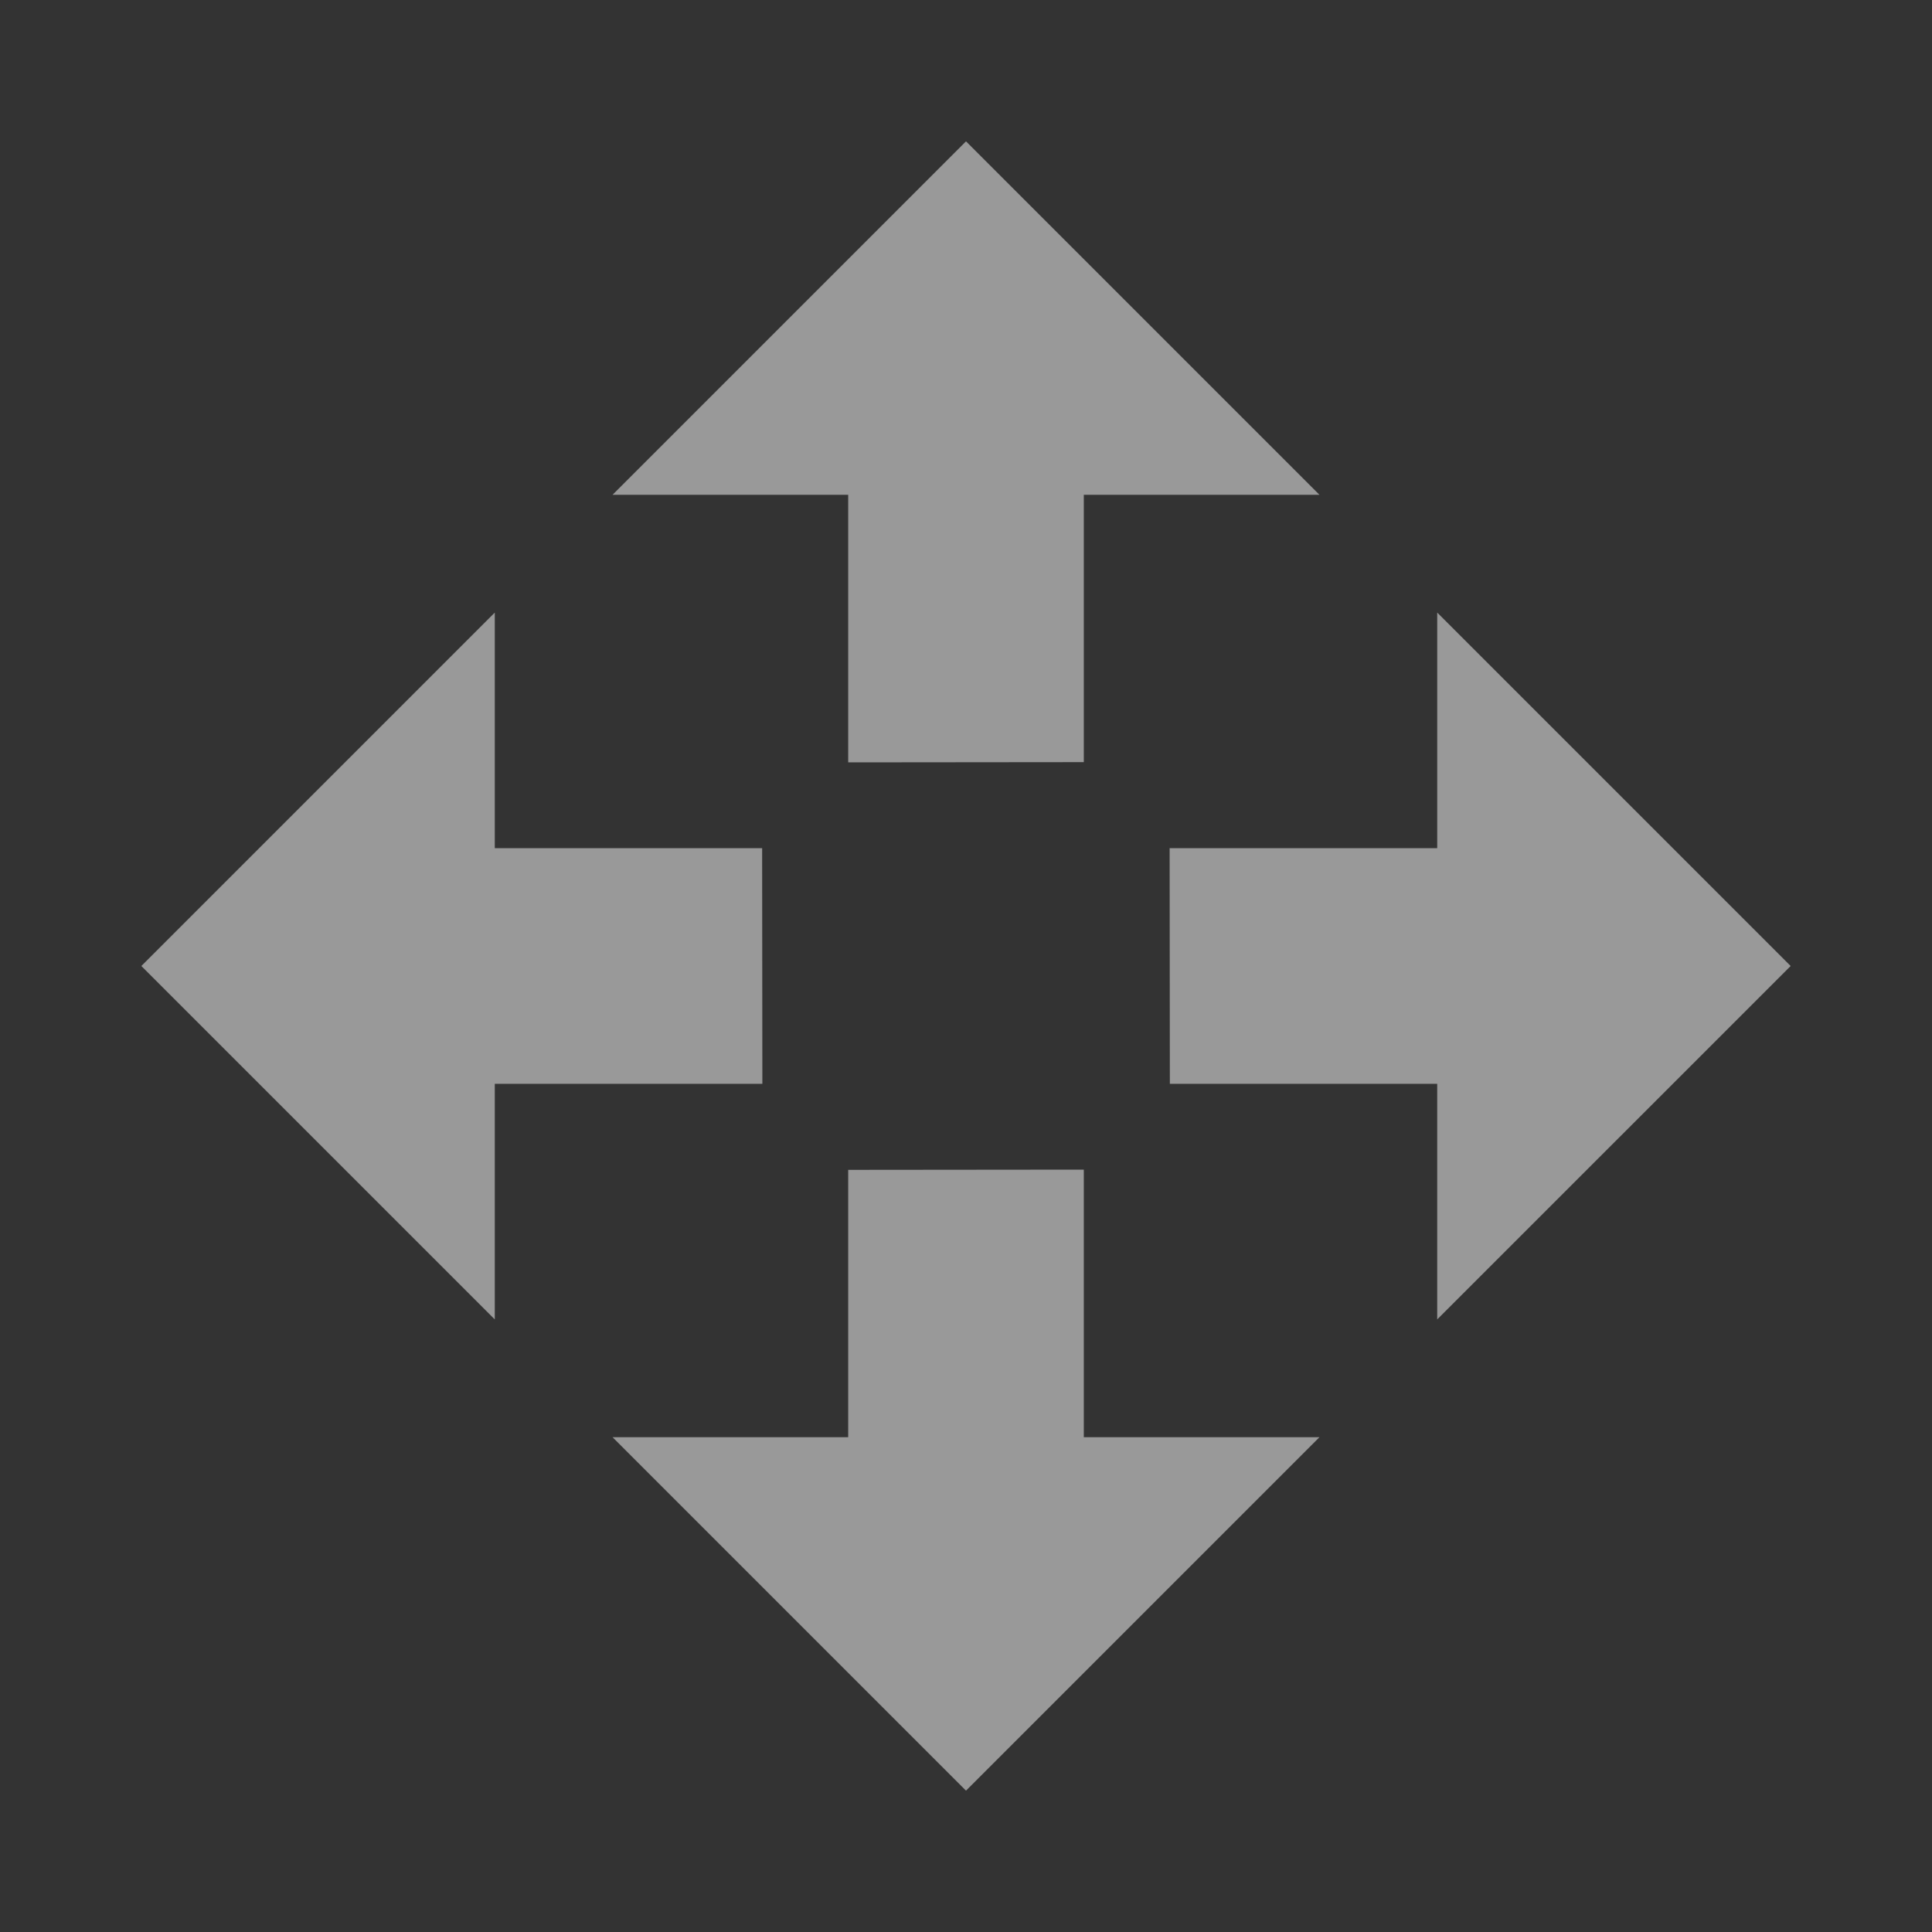 <?xml version="1.0" encoding="UTF-8" standalone="no"?>
<!-- Created with Inkscape (http://www.inkscape.org/) -->

<svg
   xmlns:dc="http://purl.org/dc/elements/1.1/"
   xmlns:cc="http://creativecommons.org/ns#"
   xmlns:rdf="http://www.w3.org/1999/02/22-rdf-syntax-ns#"
   xmlns:svg="http://www.w3.org/2000/svg"
   xmlns="http://www.w3.org/2000/svg"
   xmlns:sodipodi="http://sodipodi.sourceforge.net/DTD/sodipodi-0.dtd"
   xmlns:inkscape="http://www.inkscape.org/namespaces/inkscape"
   width="205"
   height="205"
   viewBox="0 0 205 205"
   id="svg2"
   version="1.1"
   inkscape:version="0.91 r"
   sodipodi:docname="lo-move-video-arrows.svg">
  <rect x="0" y="0" width="205" height="205" fill="#333333" stroke="none"/>
  <defs
     id="defs4" />
  <sodipodi:namedview
     id="base"
     pagecolor="#000000"
     bordercolor="#666666"
     borderopacity="1.0"
     inkscape:pageopacity="0"
     inkscape:pageshadow="2"
     inkscape:zoom="2"
     inkscape:cx="120.61426"
     inkscape:cy="155.81633"
     inkscape:document-units="px"
     inkscape:current-layer="svg2"
     showgrid="true"
     showguides="true"
     inkscape:guide-bbox="true"
     fit-margin-top="15"
     fit-margin-left="15"
     fit-margin-right="15"
     fit-margin-bottom="15"
     inkscape:window-width="1680"
     inkscape:window-height="1026"
     inkscape:window-x="0"
     inkscape:window-y="24"
     inkscape:window-maximized="1"
     inkscape:snap-bbox="true"
     inkscape:bbox-nodes="true"
     inkscape:snap-bbox-edge-midpoints="true"
     units="px">
    <inkscape:grid
       type="xygrid"
       id="grid4340"
       originx="-2.717"
       originy="-2.717" />
  </sodipodi:namedview>
  <path
     sodipodi:nodetypes="cccccccccccccccccccccccccccccc"
     inkscape:connector-curvature="0"
     id="rect4975"
     d="m 115,80.869 0,-28.369 25,0 L 102.5,15 65,52.5 l 25,0 0,28.393 M 80.869,90 l -28.369,0 0,-25 L 15,102.5 l 37.5,37.5 0,-25 28.393,0 m 43.237,0 28.369,0 0,25 L 190,102.5 152.5,65 l 0,25 -28.394,0 z m -34.131,9.131 0,28.369 -25,0 L 102.5,190 l 37.5,-37.5 -25,0 0,-28.393 z"
     style="opacity:0.5;fill:#ffffff;fill-opacity:1;stroke:none;stroke-width:2;stroke-linecap:round;stroke-linejoin:round;stroke-miterlimit:4;stroke-dasharray:none;stroke-opacity:1" />
</svg>
